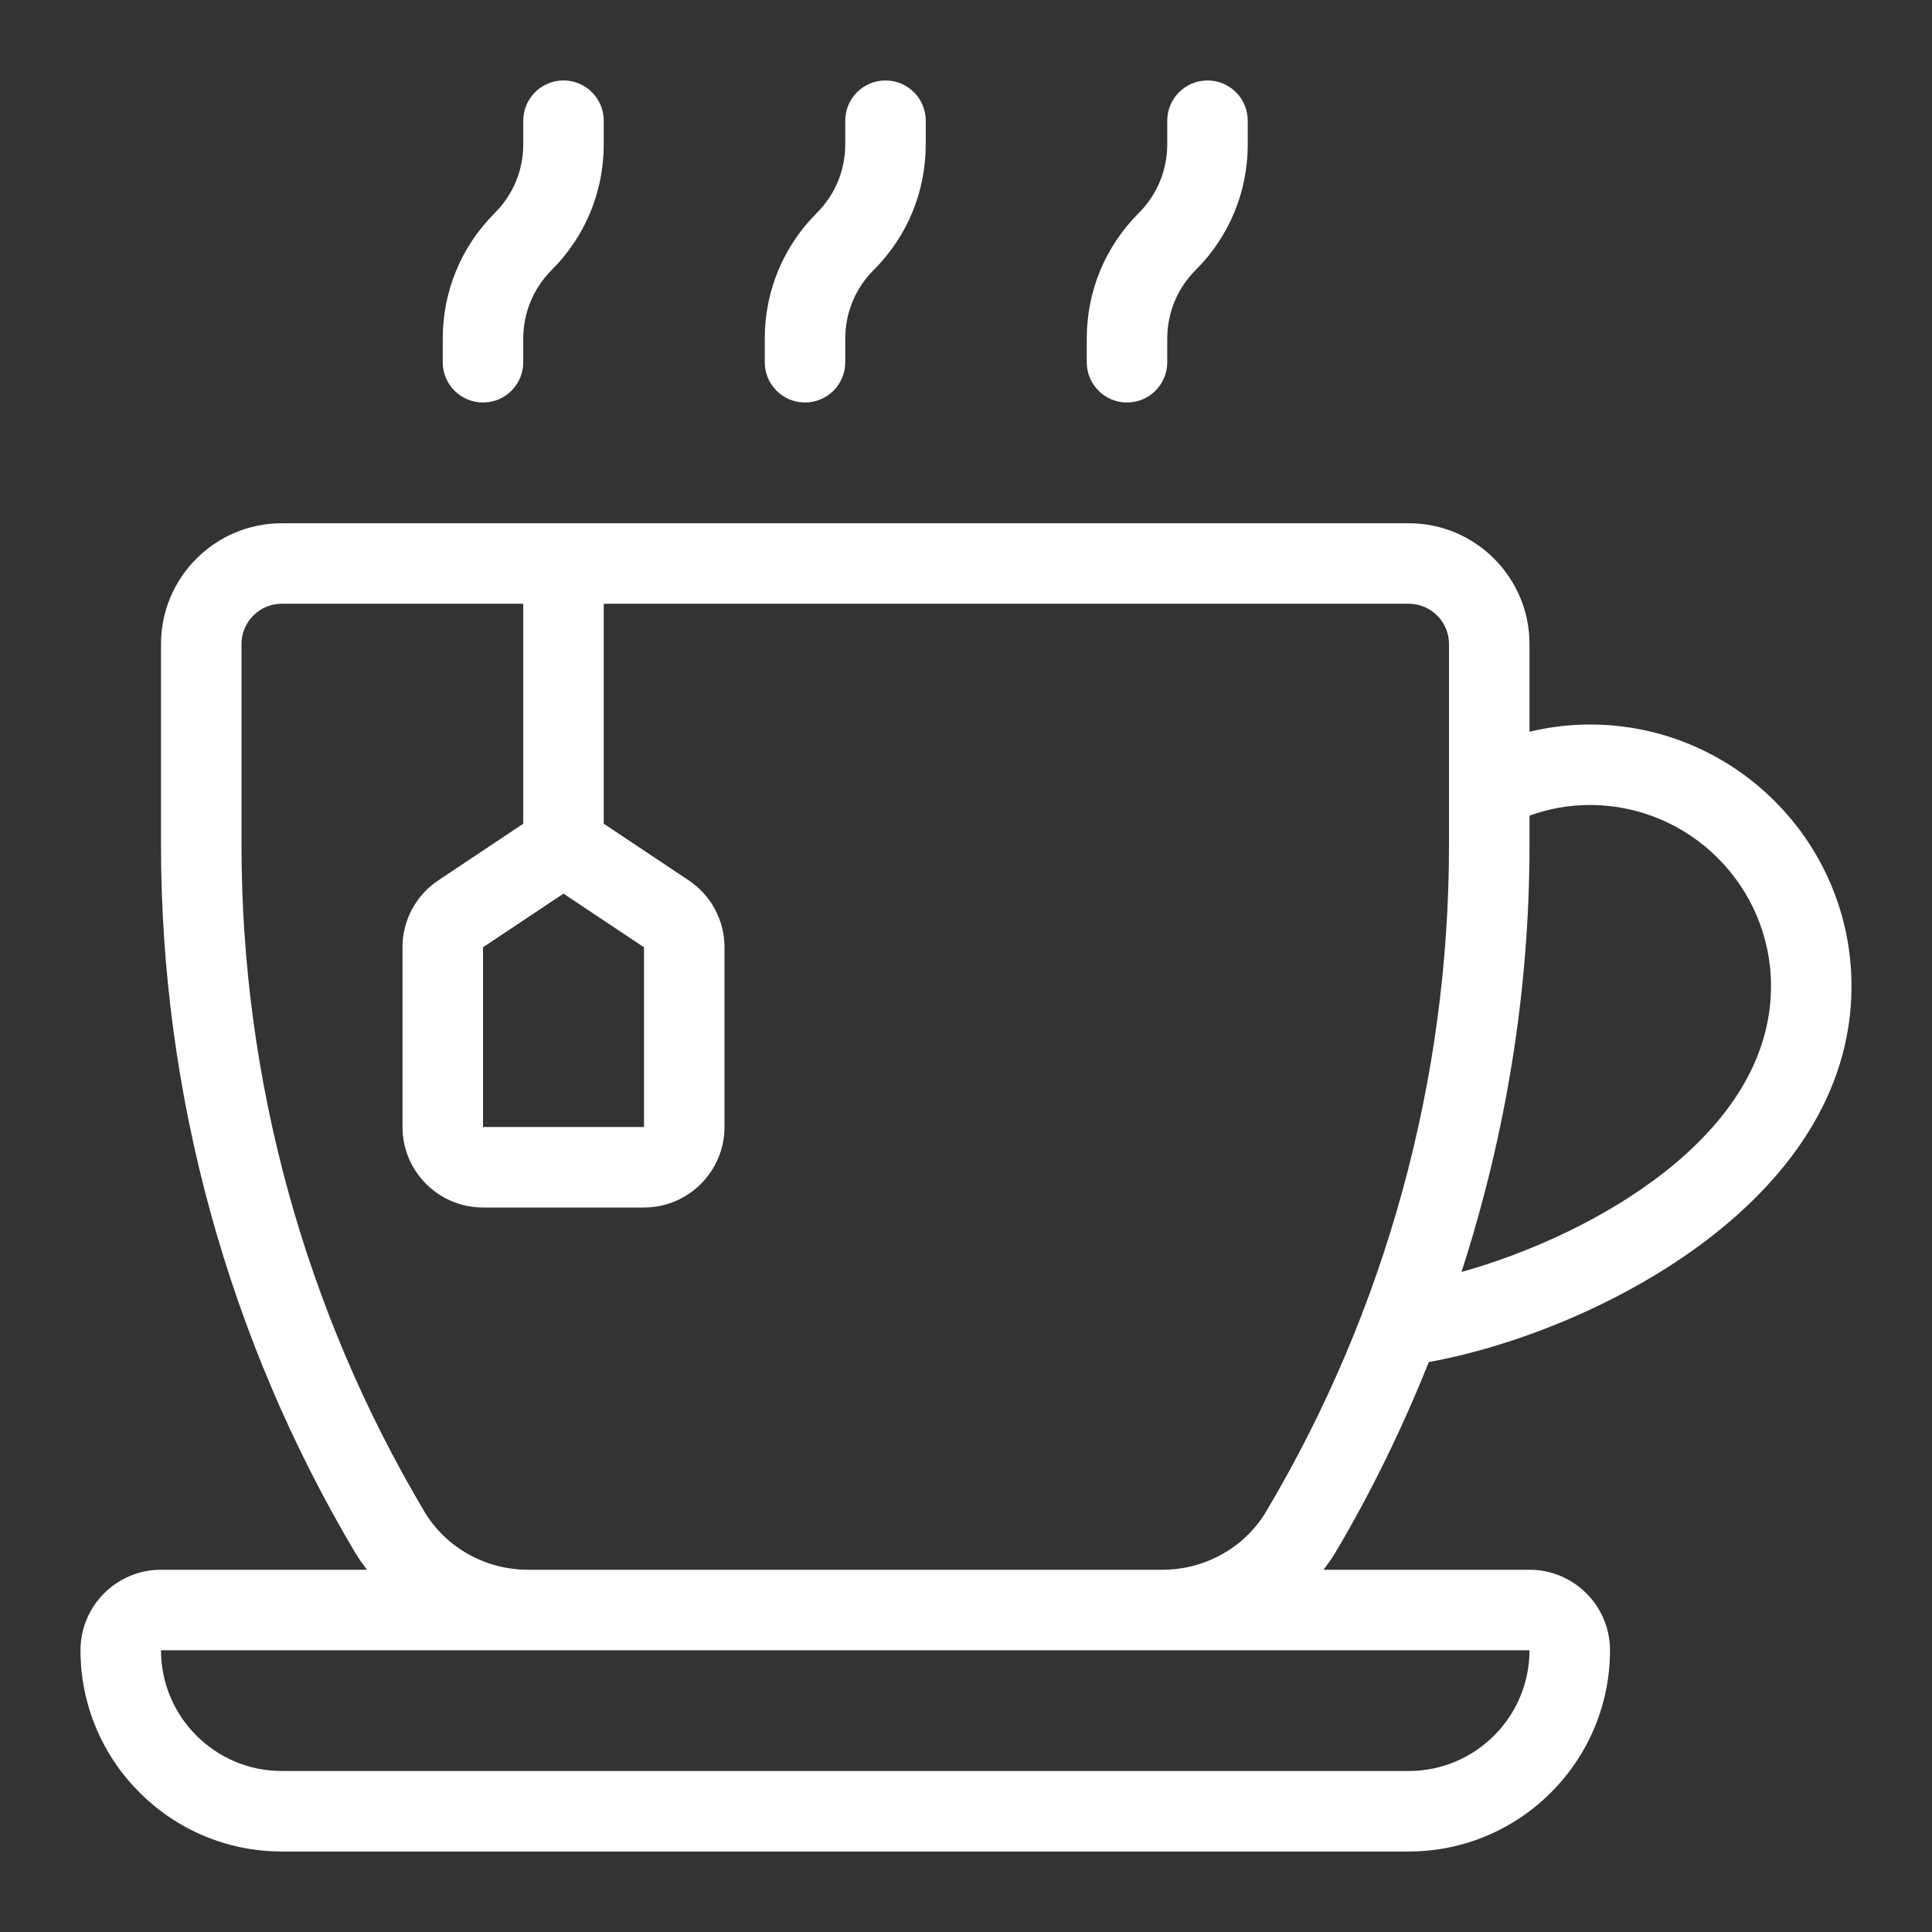 <svg xmlns="http://www.w3.org/2000/svg" viewBox="0 0 48 48" id="tea"><rect x="0" y="0" width="48" height="48" fill="#333333" stroke="none"/><path d="M12 10c.553 0 1-.448 1-1v-.586c0-.645.251-1.251.707-1.707.834-.833 1.293-1.942 1.293-3.122v-.586c0-.552-.447-1-1-1s-1 .448-1 1v.586c0 .645-.251 1.251-.707 1.707-.834.833-1.293 1.942-1.293 3.122v.586c0 .552.447 1 1 1zM20 10c.553 0 1-.448 1-1v-.586c0-.645.251-1.251.707-1.707.834-.833 1.293-1.942 1.293-3.122v-.586c0-.552-.447-1-1-1s-1 .448-1 1v.586c0 .645-.251 1.251-.707 1.707-.834.833-1.293 1.942-1.293 3.122v.586c0 .552.447 1 1 1zM28 10c.553 0 1-.448 1-1v-.586c0-.645.251-1.251.707-1.707.834-.833 1.293-1.942 1.293-3.122v-.586c0-.552-.447-1-1-1s-1 .448-1 1v.586c0 .645-.251 1.251-.707 1.707-.834.833-1.293 1.942-1.293 3.122v.586c0 .552.447 1 1 1zM35.5 33.839c3.959-.71 10.5-3.921 10.5-9.339 0-3.584-2.916-6.5-6.5-6.5-.505 0-1.01.062-1.5.18v-2.18c0-1.654-1.346-3-3-3H7c-1.654 0-3 1.346-3 3v5c0 6.189 1.669 12.268 4.826 17.578.088.148.189.286.291.422h-5.117c-1.103 0-2 .897-2 2 0 2.757 2.243 5 5 5h28c2.757 0 5-2.243 5-5 0-1.103-.897-2-2-2h-5.117c.102-.136.203-.274.291-.422.904-1.52 1.671-3.109 2.326-4.739zm4-13.839c2.481 0 4.5 2.019 4.5 4.5 0 3.712-4.421 6.188-7.69 7.102 1.104-3.41 1.69-6.984 1.69-10.602v-.736c.479-.173.981-.264 1.5-.264zm-25.5 2.202l2 1.333v4.465h-4v-4.465l2-1.333zm21 21.798H7c-1.654 0-3-1.346-3-3h34c0 1.654-1.346 3-3 3zm-21.882-5c-1.058 0-2.044-.553-2.573-1.444-2.974-5.001-4.545-10.726-4.545-16.556v-5c0-.551.448-1 1-1h6v5.465l-2.109 1.406c-.558.372-.891.994-.891 1.664v4.465c0 1.103.897 2 2 2h4c1.103 0 2-.897 2-2v-4.465c0-.67-.333-1.292-.891-1.664l-2.109-1.406v-5.465h20c.552 0 1 .449 1 1v5c0 5.83-1.571 11.555-4.545 16.556-.529.891-1.516 1.444-2.573 1.444h-15.764z" fill="#ffffff" class="color000000 svgShape"></path></svg>